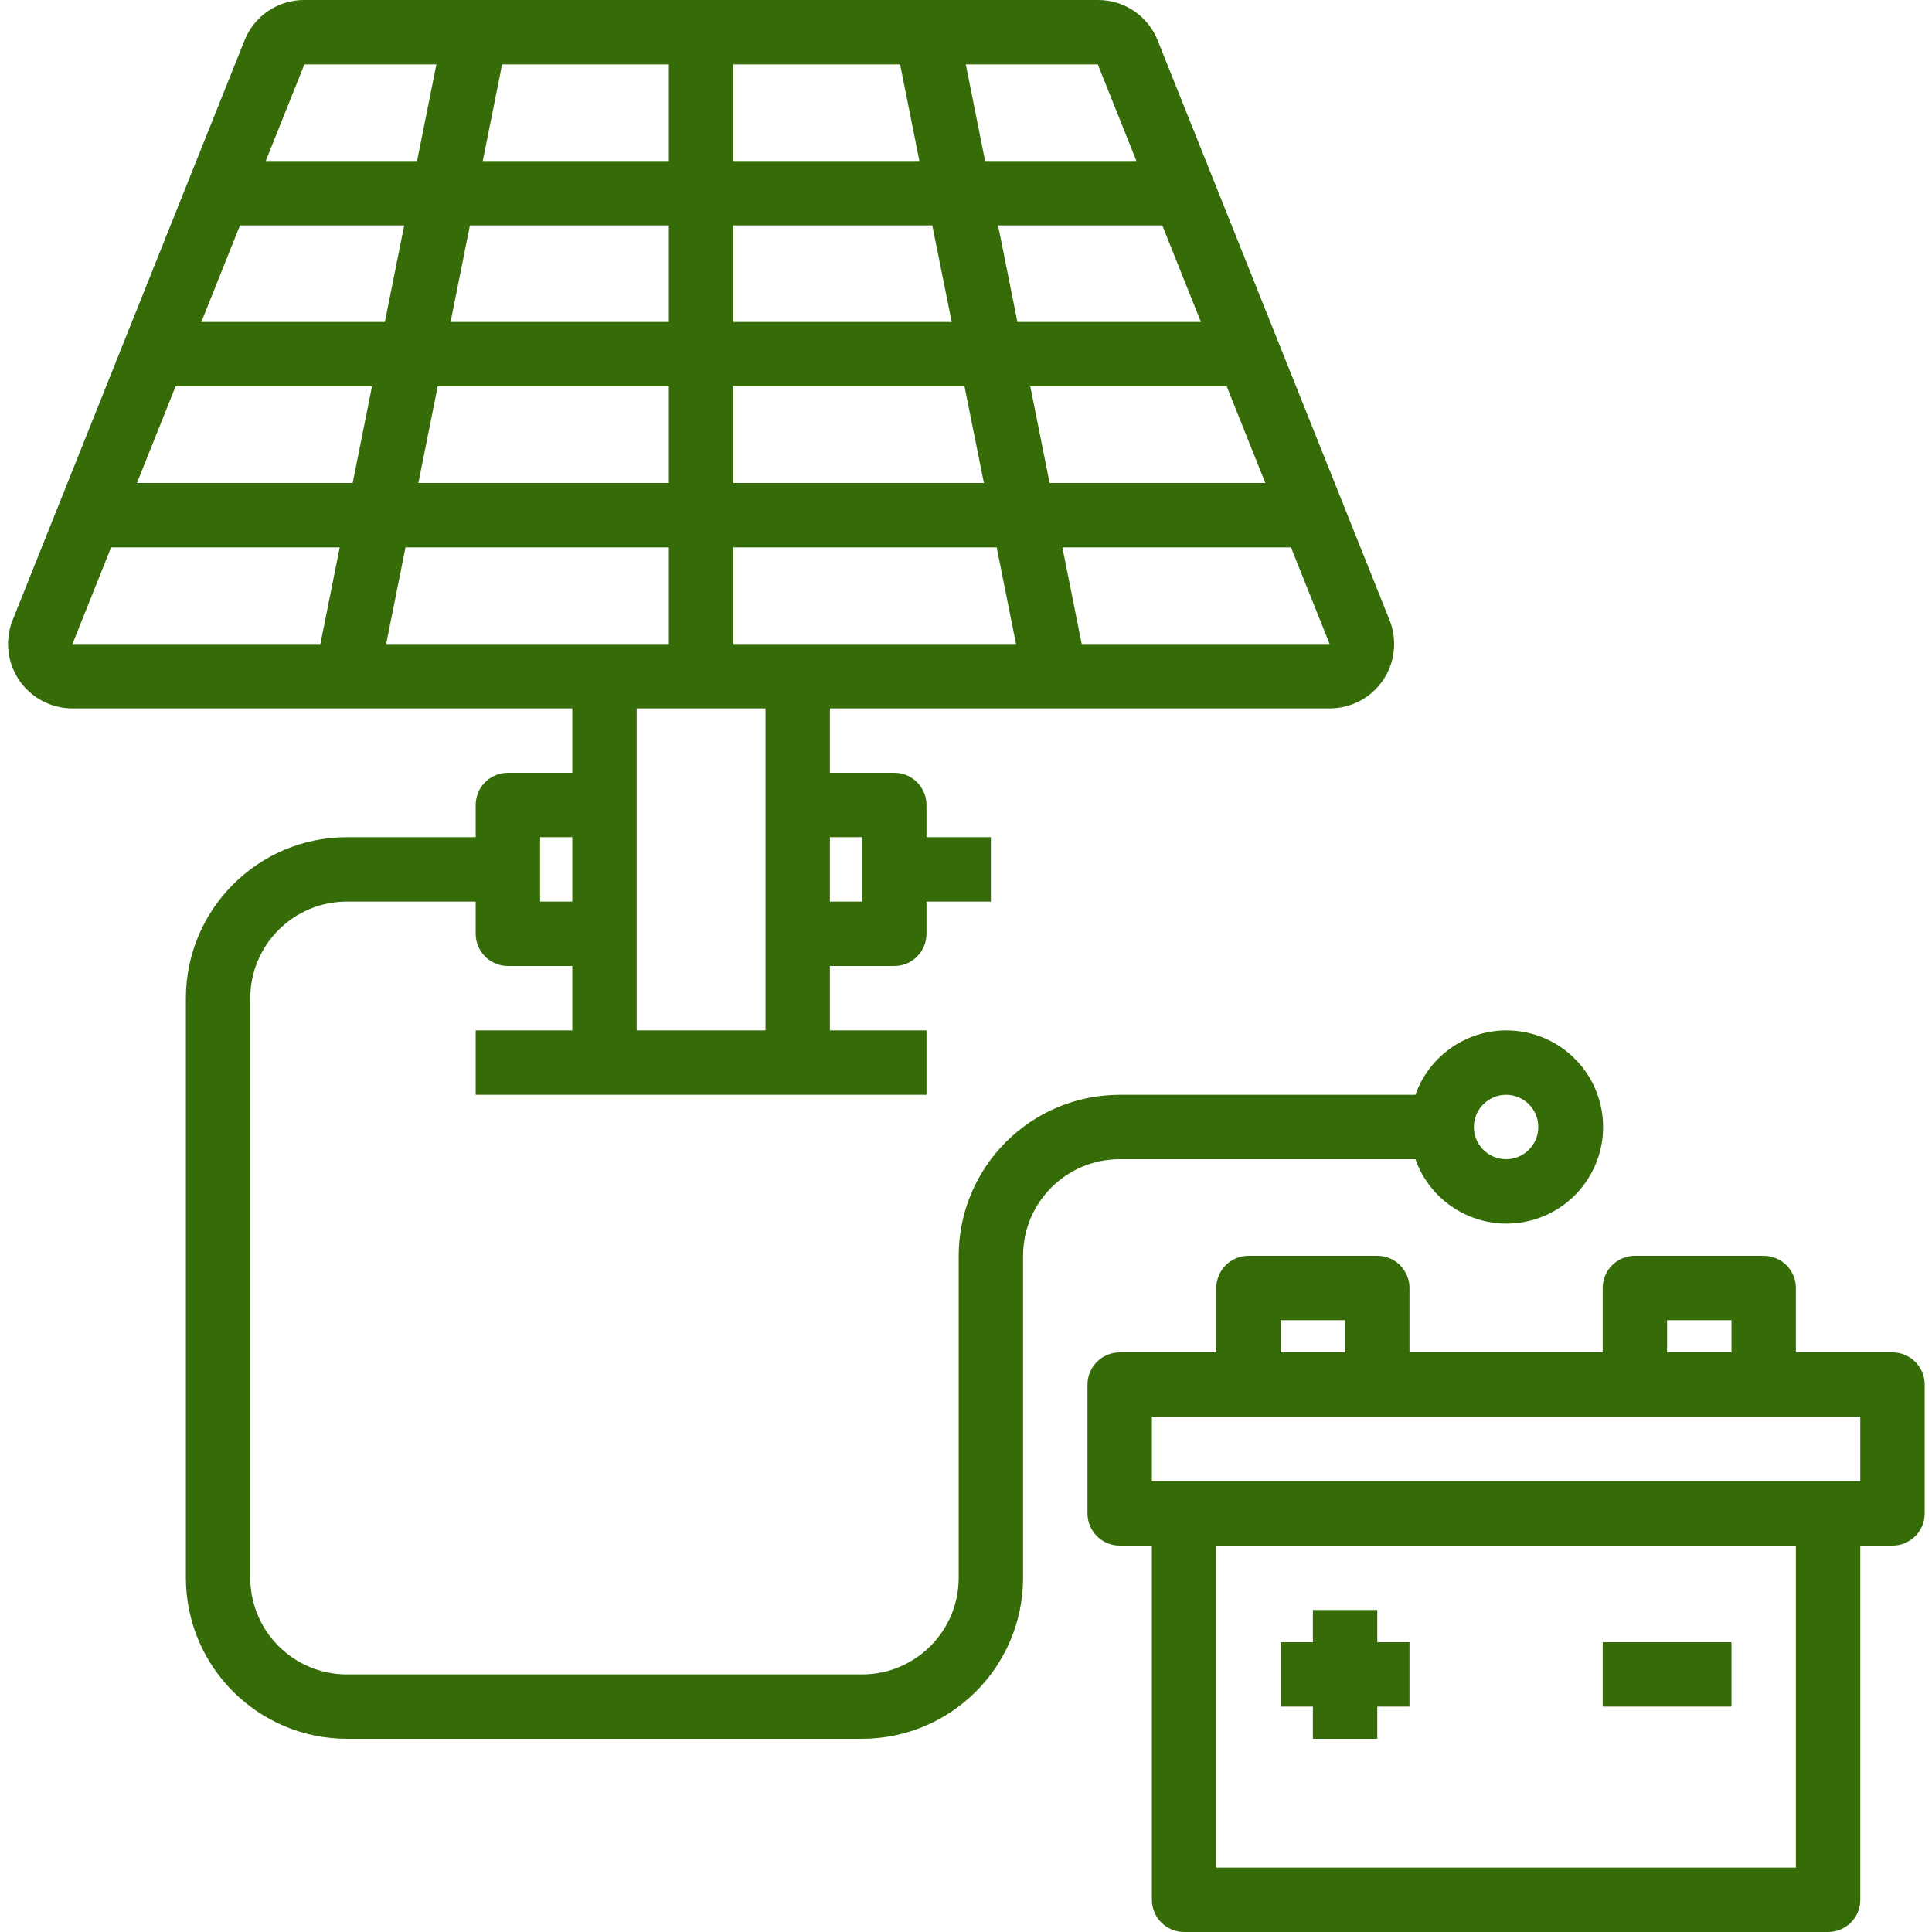 <svg fill="#356c08" height="480pt" viewBox="-2 0 480 480" width="480pt" xmlns="http://www.w3.org/2000/svg"><path d="m349.656 288c3.898 11.02 15.168 17.633 26.688 15.656s19.941-11.969 19.941-23.656-8.422-21.676-19.941-23.652c-11.52-1.98-22.789 4.633-26.688 15.652h-73.473c-22.078.027-39.973 17.918-40 40v80c0 13.254-10.742 24-24 24h-128c-13.254 0-24-10.746-24-24v-144c0-13.254 10.746-24 24-24h32v8c0 4.418 3.582 8 8 8h16v16h-24v16h112v-16h-24v-16h16c4.418 0 8-3.582 8-8v-8h16v-16h-16v-8c0-4.418-3.582-8-8-8h-16v-16h124.184c5.312 0 10.277-2.633 13.254-7.031 2.977-4.395 3.578-9.984 1.605-14.914l-57.602-144c-2.41-6.09-8.305-10.078-14.855-10.055h-197.168c-6.551-.023-12.445 3.965-14.855 10.055l-57.602 144c-1.973 4.93-1.371 10.52 1.605 14.914 2.977 4.398 7.941 7.031 13.25 7.031h124.184v16h-16c-4.418 0-8 3.582-8 8v8h-32c-22.078.027-39.973 17.918-40 40v144c.027 22.082 17.922 39.973 40 40h128c22.082-.027 39.977-17.918 40-40v-80c0-13.254 10.746-24 24-24zm22.527-16c4.418 0 8 3.582 8 8s-3.582 8-8 8c-4.418 0-8-3.582-8-8s3.582-8 8-8zm-160-64v16h-8v-16zm84.184-128h-45.598l-4.801-24h40.801zm-42.398 16h48.801l9.598 24h-53.598zm-11.52 24h-62.266v-24h57.441zm-8-40h-54.266v-24h49.441zm-54.266-40v-24h41.441l4.801 24zm-16 0h-46.238l4.801-24h41.438zm0 16v24h-54.238l4.801-24zm-70.559 24h-45.602l9.602-24h40.801zm-3.199 16-4.801 24h-53.602l9.602-24zm16.32 0h57.438v24h-62.238zm57.438 40v24h-70.238l4.801-24zm16 0h65.441l4.801 24h-70.242zm86.562 24-4.801-24h56.801l9.598 24zm13.598-120h-37.598l-4.801-24h32.801zm-173.918-24-4.801 24h-37.602l9.602-24zm-80.824 120h56.801l-4.801 24h-61.602zm162.582 40v80h-32v-80zm-56 32h8v16h-8zm0 0"/><path d="m324.184 432h16v-8h8v-16h-8v-8h-16v8h-8v16h8zm0 0"/><path d="m396.184 408h32v16h-32zm0 0"/><path d="m468.184 336h-24v-16c0-4.418-3.582-8-8-8h-32c-4.418 0-8 3.582-8 8v16h-48v-16c0-4.418-3.582-8-8-8h-32c-4.418 0-8 3.582-8 8v16h-24c-4.418 0-8 3.582-8 8v32c0 4.418 3.582 8 8 8h8v88c0 4.418 3.582 8 8 8h160c4.418 0 8-3.582 8-8v-88h8c4.418 0 8-3.582 8-8v-32c0-4.418-3.582-8-8-8zm-56-8h16v8h-16zm-96 0h16v8h-16zm128 136h-144v-80h144zm16-96h-176v-16h176zm0 0"/></svg>
